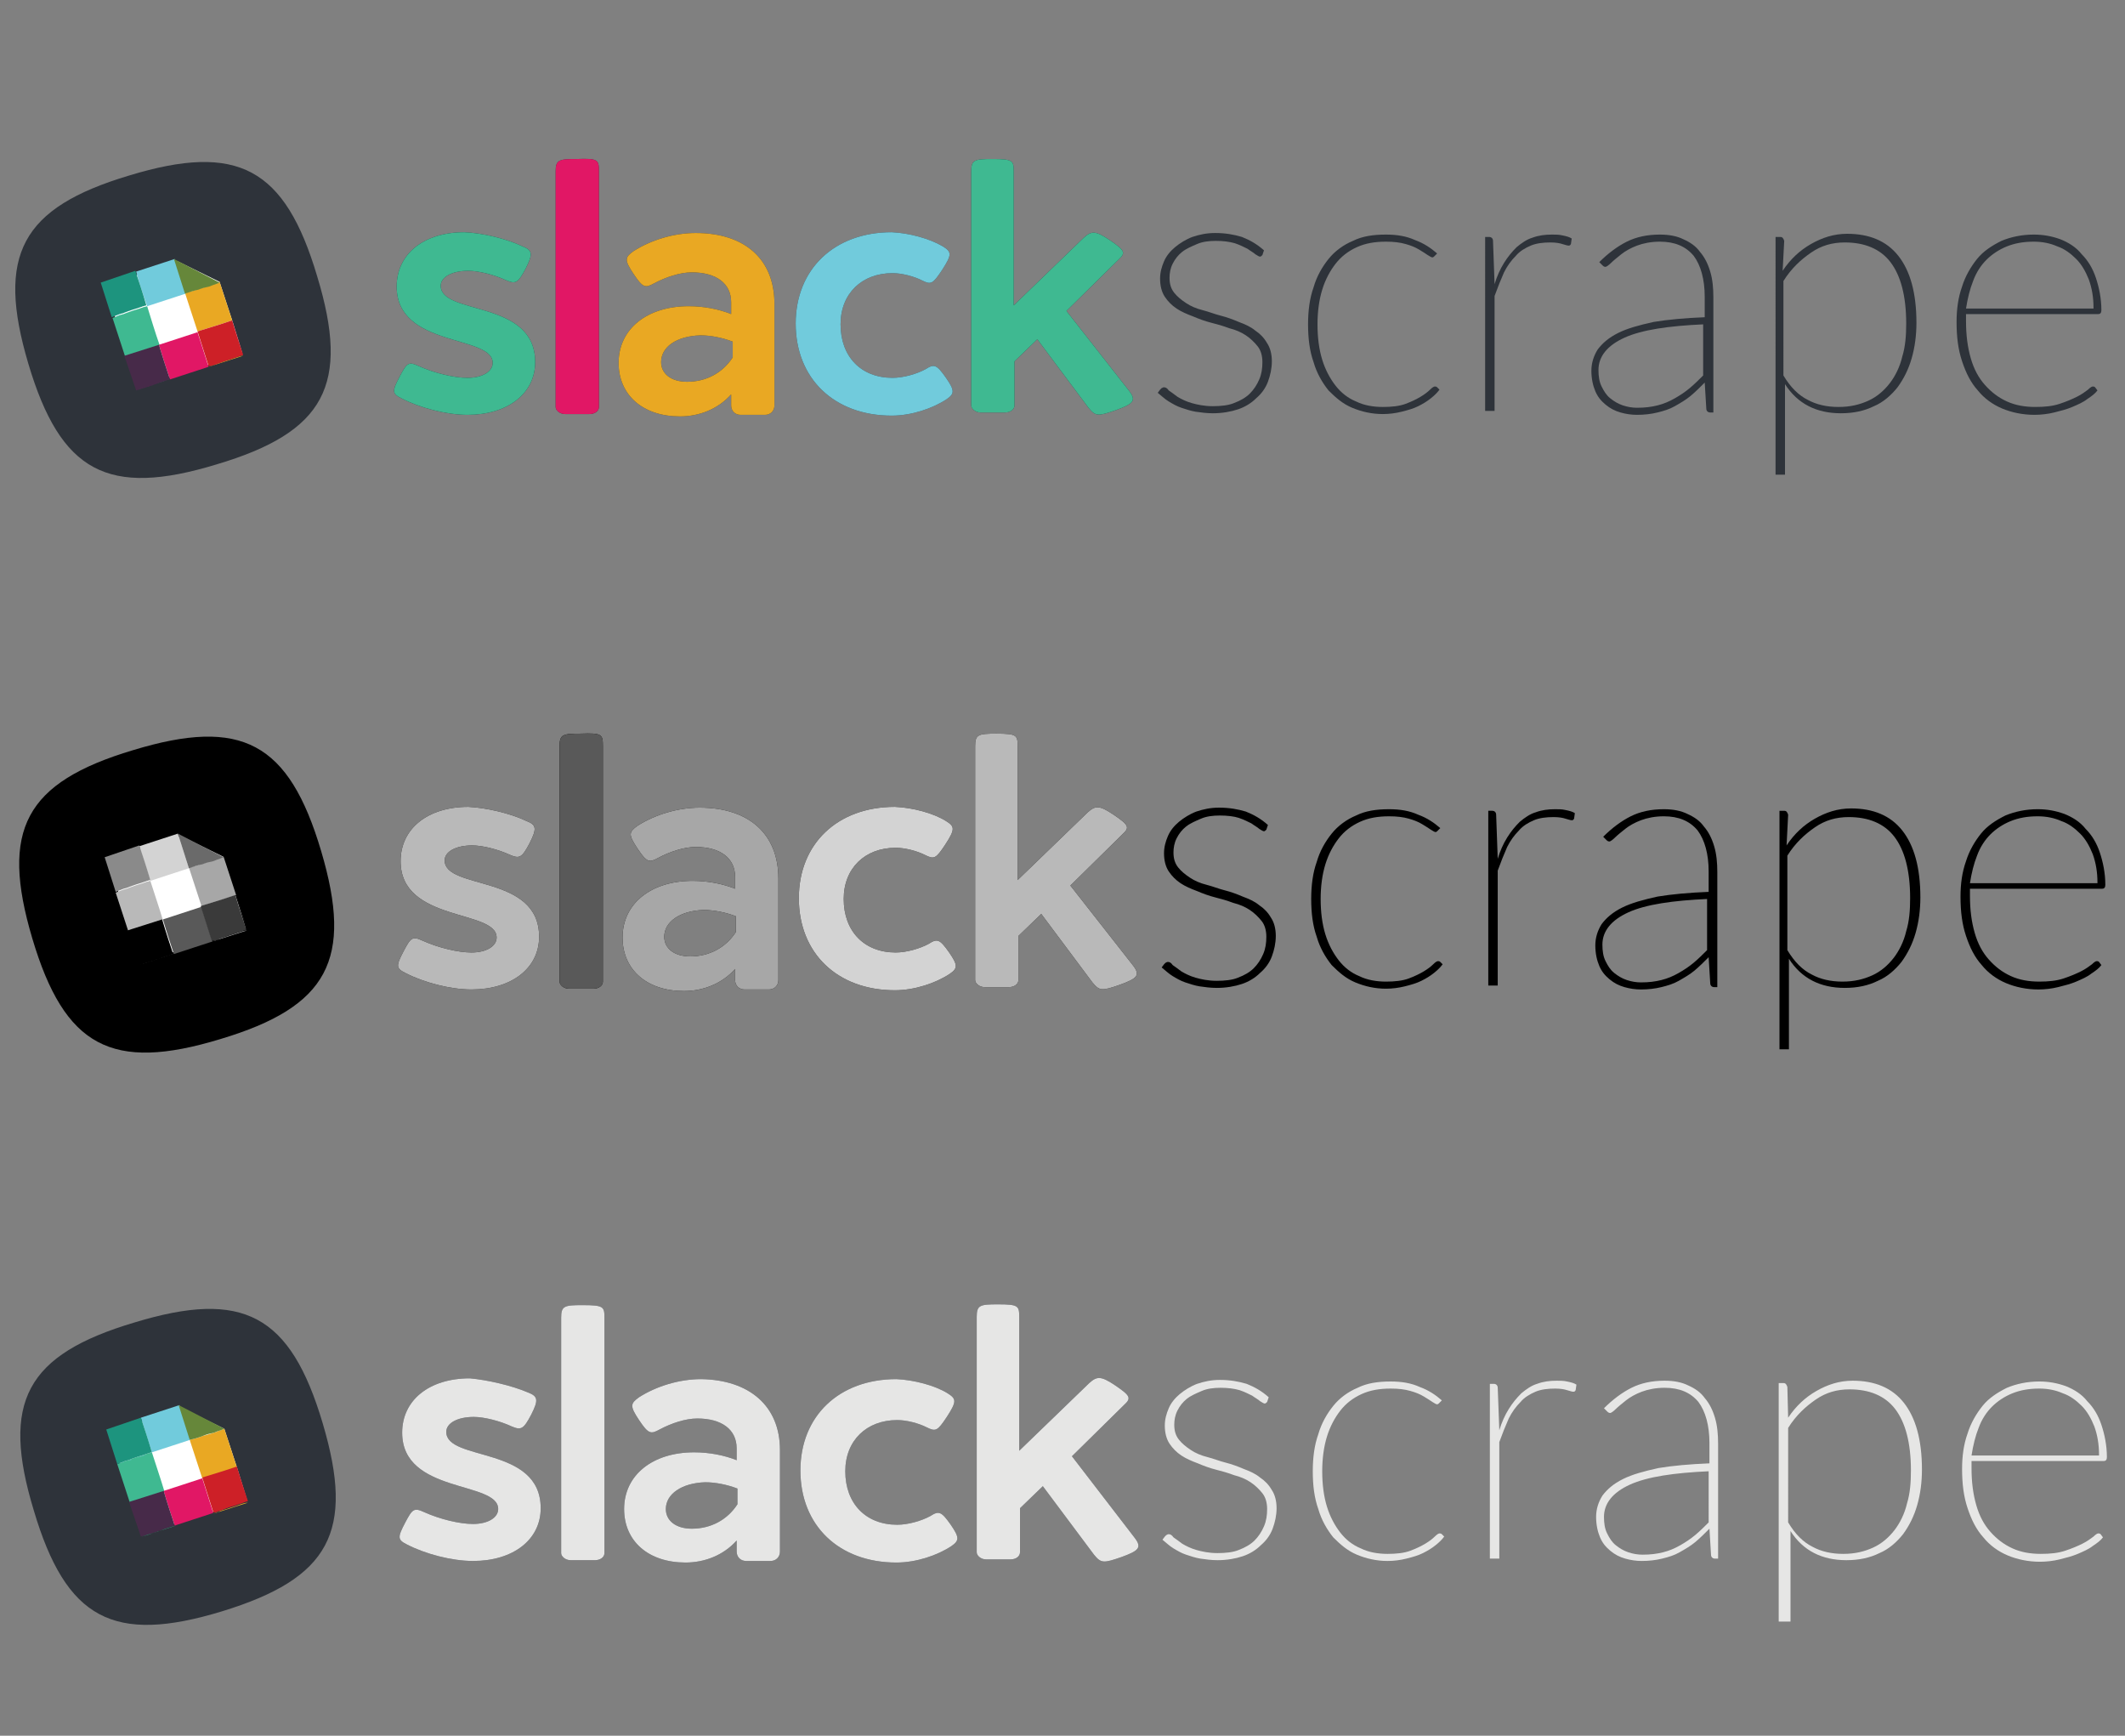 <?xml version="1.0" encoding="utf-8"?>
<!-- Generator: Adobe Illustrator 18.0.0, SVG Export Plug-In . SVG Version: 6.00 Build 0)  -->
<!DOCTYPE svg PUBLIC "-//W3C//DTD SVG 1.1//EN" "http://www.w3.org/Graphics/SVG/1.1/DTD/svg11.dtd">
<svg version="1.1" id="Layer_1" xmlns="http://www.w3.org/2000/svg" xmlns:xlink="http://www.w3.org/1999/xlink" x="0px" y="0px"
	 viewBox="0 0 270 220.5" enable-background="new 0 0 270 220.5" xml:space="preserve">
<rect x="0" y="0" width="270" height="220.5" fill="#808080" stroke="none"/>
<g>
	<rect x="290" y="0.2" fill="none" stroke="#71716F" stroke-miterlimit="10" width="270" height="73.5"/>
	<rect x="290" y="73.5" fill="none" stroke="#71716F" stroke-miterlimit="10" width="270" height="73.5"/>
	<rect x="290" y="147" fill="none" stroke="#71716F" stroke-miterlimit="10" width="270" height="73.5"/>
</g>
<g>
	<g>
		<path fill="#2E333A" d="M66.4,31.3c1.3,0.5,1.3,1,0.4,2.8c-1,1.9-1.3,2-2.5,1.5c-1.5-0.7-3.5-1.2-4.8-1.2c-2.1,0-3.5,0.8-3.5,1.9
			c0,3.8,12,1.7,12,9.7c0,4-3.5,6.7-8.6,6.7c-2.7,0-6.1-0.9-8.4-2.1c-1.2-0.6-1.2-0.9-0.2-2.8c0.9-1.7,1.1-1.9,2.4-1.3
			c2,0.9,4.5,1.5,6.2,1.5c1.9,0,3.2-0.8,3.2-1.9c0-3.6-12.2-1.9-12.2-9.7c0-4.1,3.4-6.9,8.6-6.9C61.3,29.6,64.3,30.3,66.4,31.3z"/>
		<path fill="#2E333A" d="M76.1,21.8v29.9c0,0.5-0.5,0.9-1.2,0.9h-3.1c-0.7,0-1.2-0.5-1.2-0.9V21.8c0-1.5,0.4-1.6,2.7-1.6
			C76,20.1,76.1,20.3,76.1,21.8z"/>
		<path fill="#2E333A" d="M98.4,38.6v12.9c0,0.7-0.5,1.2-1.2,1.2h-3.1c-0.7,0-1.2-0.5-1.2-1.2l0-1.4c-1.7,1.9-4.1,2.8-6.5,2.8
			c-4.7,0-7.8-2.7-7.8-6.8c0-4.3,3.6-7.2,8.9-7.2c2,0,3.9,0.4,5.4,1v-1.5c0-2.4-1.9-3.8-5-3.8c-1.5,0-3.3,0.6-4.8,1.4
			c-1.1,0.6-1.4,0.6-2.6-1.2c-1.2-1.8-1.1-2.1,0-2.9c2.2-1.4,5.1-2.3,7.9-2.3C94.6,29.6,98.4,32.9,98.4,38.6z M84,46
			c0,1.5,1.3,2.5,3.3,2.5c2.4,0,4.5-1.1,5.8-3.1v-2c-1.3-0.5-2.8-0.8-4.1-0.8C85.9,42.7,84,44.1,84,46z"/>
		<path fill="#2E333A" d="M119.8,31.3c1.1,0.7,1.2,1-0.1,3c-1.2,1.8-1.4,1.9-2.6,1.3c-1-0.5-2.5-0.9-3.7-0.9c-3.9,0-6.6,2.6-6.6,6.5
			c0,4.1,2.6,6.8,6.6,6.8c1.4,0,3.1-0.5,4.2-1.1c1.1-0.7,1.4-0.6,2.6,1.1c1.1,1.6,1.1,2,0.1,2.7c-1.8,1.2-4.5,2.1-7,2.1
			c-7.3,0-12.2-4.7-12.2-11.7c0-6.9,4.9-11.6,12.2-11.6C115.5,29.6,118.1,30.3,119.8,31.3z"/>
		<path fill="#2E333A" d="M143.5,49.7c0.9,1.2,0.5,1.6-1.7,2.4c-2.3,0.8-2.6,0.8-3.5-0.3l-6.5-8.7l-2.9,2.8v5.6
			c0,0.5-0.5,0.9-1.2,0.9h-3.1c-0.7,0-1.2-0.5-1.2-0.9V21.8c0-1.5,0.4-1.6,2.7-1.6c2.6,0,2.7,0.2,2.7,1.6v17l8.9-8.6
			c1-0.9,1.5-0.9,3.3,0.3c1.9,1.3,2.1,1.6,1.1,2.5l-6.6,6.5L143.5,49.7z"/>
	</g>
	<g>
		<path fill="#3FB991" d="M66.4,31.3c1.3,0.5,1.3,1,0.4,2.8c-1,1.9-1.3,2-2.5,1.5c-1.5-0.7-3.5-1.2-4.8-1.2c-2.1,0-3.5,0.8-3.5,1.9
			c0,3.8,12,1.7,12,9.7c0,4-3.5,6.7-8.6,6.7c-2.7,0-6.1-0.9-8.4-2.1c-1.2-0.6-1.2-0.9-0.2-2.8c0.9-1.7,1.1-1.9,2.4-1.3
			c2,0.9,4.5,1.5,6.2,1.5c1.9,0,3.2-0.8,3.2-1.9c0-3.6-12.2-1.9-12.2-9.7c0-4.1,3.4-6.9,8.6-6.9C61.3,29.6,64.3,30.3,66.4,31.3z"/>
		<path fill="#E11765" d="M76.1,21.8v29.9c0,0.5-0.5,0.9-1.2,0.9h-3.1c-0.7,0-1.2-0.5-1.2-0.9V21.8c0-1.5,0.4-1.6,2.7-1.6
			C76,20.1,76.1,20.3,76.1,21.8z"/>
		<path fill="#E9A823" d="M98.4,38.6v12.9c0,0.7-0.5,1.2-1.2,1.2h-3.1c-0.7,0-1.2-0.5-1.2-1.2l0-1.4c-1.7,1.9-4.1,2.8-6.5,2.8
			c-4.7,0-7.8-2.7-7.8-6.8c0-4.3,3.6-7.2,8.9-7.2c2,0,3.9,0.4,5.4,1v-1.5c0-2.4-1.9-3.8-5-3.8c-1.5,0-3.3,0.6-4.8,1.4
			c-1.1,0.6-1.4,0.6-2.6-1.2c-1.2-1.8-1.1-2.1,0-2.9c2.2-1.4,5.1-2.3,7.9-2.3C94.6,29.6,98.4,32.9,98.4,38.6z M84,46
			c0,1.5,1.3,2.5,3.3,2.5c2.4,0,4.5-1.1,5.8-3.1v-2c-1.3-0.5-2.8-0.8-4.1-0.8C85.9,42.7,84,44.1,84,46z"/>
		<path fill="#71CBDC" d="M119.8,31.3c1.1,0.7,1.2,1-0.1,3c-1.2,1.8-1.4,1.9-2.6,1.3c-1-0.5-2.5-0.9-3.7-0.9c-3.9,0-6.6,2.6-6.6,6.5
			c0,4.1,2.6,6.8,6.6,6.8c1.4,0,3.1-0.5,4.2-1.1c1.1-0.7,1.4-0.6,2.6,1.1c1.1,1.6,1.1,2,0.1,2.7c-1.8,1.2-4.5,2.1-7,2.1
			c-7.3,0-12.2-4.7-12.2-11.7c0-6.9,4.9-11.6,12.2-11.6C115.5,29.6,118.1,30.3,119.8,31.3z"/>
		<path fill="#3FB991" d="M143.5,49.7c0.9,1.2,0.5,1.6-1.7,2.4c-2.3,0.8-2.6,0.8-3.5-0.3l-6.5-8.7l-2.9,2.8v5.6
			c0,0.5-0.5,0.9-1.2,0.9h-3.1c-0.7,0-1.2-0.5-1.2-0.9V21.8c0-1.5,0.4-1.6,2.7-1.6c2.6,0,2.7,0.2,2.7,1.6v17l8.9-8.6
			c1-0.9,1.5-0.9,3.3,0.3c1.9,1.3,2.1,1.6,1.1,2.5l-6.6,6.5L143.5,49.7z"/>
	</g>
	<g>
		<path fill="#2E333A" d="M160.4,32.4c-0.1,0.1-0.2,0.2-0.3,0.2c-0.1,0-0.3-0.1-0.6-0.3c-0.2-0.2-0.6-0.4-1-0.7
			c-0.4-0.2-1-0.5-1.6-0.7c-0.7-0.2-1.5-0.3-2.4-0.3c-0.9,0-1.7,0.1-2.4,0.4c-0.7,0.3-1.4,0.6-1.9,1c-0.5,0.4-0.9,0.9-1.2,1.5
			c-0.3,0.6-0.4,1.2-0.4,1.8c0,0.8,0.2,1.4,0.6,1.9c0.4,0.5,0.9,0.9,1.5,1.3s1.3,0.7,2.1,0.9c0.8,0.2,1.5,0.5,2.3,0.7
			c0.8,0.2,1.6,0.5,2.3,0.8c0.8,0.3,1.5,0.6,2.1,1.1c0.6,0.4,1.1,0.9,1.5,1.6c0.4,0.6,0.6,1.4,0.6,2.3c0,0.9-0.2,1.8-0.5,2.6
			c-0.3,0.8-0.8,1.5-1.5,2.1c-0.6,0.6-1.4,1.1-2.3,1.4c-0.9,0.3-2,0.5-3.2,0.5c-0.8,0-1.5-0.1-2.2-0.2c-0.6-0.1-1.2-0.3-1.8-0.5
			c-0.6-0.2-1.1-0.5-1.6-0.8c-0.5-0.3-0.9-0.7-1.4-1.1l0.3-0.4c0.1-0.1,0.1-0.1,0.2-0.2c0.1,0,0.1-0.1,0.3-0.1
			c0.2,0,0.4,0.1,0.6,0.4c0.3,0.2,0.7,0.5,1.1,0.8c0.5,0.3,1.1,0.6,1.8,0.8c0.7,0.2,1.6,0.4,2.7,0.4c1,0,2-0.1,2.7-0.4
			c0.8-0.3,1.5-0.7,2-1.2c0.5-0.5,0.9-1.1,1.2-1.8c0.3-0.7,0.4-1.4,0.4-2.2c0-0.8-0.2-1.5-0.6-2c-0.4-0.5-0.9-1-1.5-1.4
			c-0.6-0.4-1.3-0.7-2.1-0.9c-0.8-0.3-1.5-0.5-2.3-0.7c-0.8-0.2-1.6-0.5-2.3-0.8c-0.8-0.3-1.5-0.6-2.1-1c-0.6-0.4-1.1-0.9-1.5-1.5
			c-0.4-0.6-0.6-1.4-0.6-2.3c0-0.8,0.2-1.5,0.5-2.2c0.3-0.7,0.8-1.3,1.4-1.8c0.6-0.5,1.4-1,2.2-1.3c0.9-0.3,1.8-0.5,2.9-0.5
			c1.3,0,2.4,0.2,3.4,0.5c1,0.4,1.9,0.9,2.8,1.7L160.4,32.4z"/>
		<path fill="#2E333A" d="M182.3,32.5c0,0-0.1,0.1-0.1,0.1c0,0-0.1,0.1-0.2,0.1c-0.1,0-0.3-0.1-0.6-0.3c-0.3-0.2-0.6-0.4-1.1-0.7
			c-0.5-0.3-1-0.5-1.7-0.7c-0.7-0.2-1.5-0.3-2.5-0.3c-1.4,0-2.6,0.2-3.7,0.7c-1.1,0.5-2,1.2-2.7,2.1c-0.7,0.9-1.3,2-1.7,3.3
			c-0.4,1.3-0.6,2.8-0.6,4.4c0,1.7,0.2,3.2,0.6,4.5c0.4,1.3,1,2.4,1.7,3.3c0.7,0.9,1.6,1.6,2.6,2c1,0.5,2.2,0.7,3.4,0.7
			c1.1,0,2.1-0.1,2.9-0.4c0.8-0.3,1.4-0.6,1.9-0.9c0.5-0.3,0.9-0.6,1.2-0.9c0.3-0.3,0.5-0.4,0.6-0.4c0.1,0,0.2,0,0.3,0.1l0.3,0.3
			c-0.3,0.4-0.6,0.7-1.1,1.1c-0.5,0.4-1,0.7-1.6,1c-0.6,0.3-1.3,0.5-2.1,0.7c-0.8,0.2-1.6,0.3-2.4,0.3c-1.4,0-2.7-0.3-3.9-0.8
			c-1.2-0.5-2.1-1.3-3-2.2c-0.8-1-1.5-2.2-1.9-3.6c-0.5-1.4-0.7-3-0.7-4.8c0-1.7,0.2-3.3,0.7-4.7c0.4-1.4,1.1-2.6,1.9-3.6
			c0.8-1,1.9-1.8,3.1-2.3c1.2-0.6,2.6-0.8,4.2-0.8c1.4,0,2.6,0.2,3.7,0.7c1.1,0.4,2,1,2.8,1.7L182.3,32.5z"/>
		<path fill="#2E333A" d="M189.9,36.1c0.3-1,0.7-1.9,1.2-2.7c0.5-0.8,1-1.4,1.6-2c0.6-0.5,1.3-1,2-1.2c0.8-0.3,1.6-0.4,2.5-0.4
			c0.4,0,0.9,0,1.3,0.1c0.5,0.1,0.9,0.2,1.2,0.4l-0.1,0.7c-0.1,0.2-0.2,0.2-0.3,0.2c-0.2,0-0.4-0.1-0.8-0.2
			c-0.3-0.1-0.8-0.2-1.5-0.2c-0.9,0-1.8,0.1-2.5,0.4c-0.7,0.3-1.4,0.7-1.9,1.3c-0.6,0.6-1.1,1.3-1.5,2.1c-0.4,0.9-0.8,1.9-1.2,3
			v14.6h-1.2V30.1h0.5c0.3,0,0.5,0.2,0.5,0.5L189.9,36.1z"/>
		<path fill="#2E333A" d="M203.2,33.3c1.1-1.1,2.3-2,3.5-2.6c1.2-0.6,2.6-0.9,4.2-0.9c1.2,0,2.2,0.2,3,0.6c0.9,0.4,1.6,0.9,2.1,1.6
			c0.6,0.7,1,1.5,1.3,2.5c0.3,1,0.4,2.1,0.4,3.3v14.6h-0.4c-0.3,0-0.5-0.2-0.5-0.5l-0.2-3.3c-0.6,0.6-1.2,1.2-1.8,1.7
			c-0.6,0.5-1.3,0.9-2,1.3c-0.7,0.4-1.4,0.6-2.2,0.8c-0.8,0.2-1.7,0.3-2.6,0.3c-0.7,0-1.4-0.1-2.1-0.3c-0.7-0.2-1.3-0.5-1.9-1
			c-0.6-0.5-1-1-1.3-1.7c-0.3-0.7-0.5-1.6-0.5-2.6c0-1,0.3-1.9,0.8-2.7c0.6-0.8,1.4-1.5,2.6-2.1c1.2-0.6,2.7-1,4.5-1.4
			c1.8-0.3,4-0.5,6.5-0.6v-2.6c0-2.2-0.5-4-1.4-5.2c-1-1.2-2.4-1.8-4.3-1.8c-1.1,0-2.1,0.2-2.9,0.5c-0.8,0.3-1.5,0.7-2,1.1
			c-0.5,0.4-1,0.8-1.3,1.1c-0.3,0.3-0.6,0.5-0.7,0.5c-0.2,0-0.3-0.1-0.4-0.2L203.2,33.3z M216.5,41.2c-4.5,0.2-7.9,0.7-10.1,1.7
			c-2.2,1-3.3,2.4-3.3,4.1c0,0.8,0.1,1.5,0.4,2.1c0.3,0.6,0.6,1.1,1.1,1.5c0.5,0.4,1,0.7,1.6,0.9c0.6,0.2,1.2,0.3,1.8,0.3
			c1,0,1.8-0.1,2.6-0.3c0.8-0.2,1.5-0.5,2.2-0.9c0.7-0.4,1.3-0.8,1.9-1.3c0.6-0.5,1.2-1.1,1.7-1.6V41.2z"/>
		<path fill="#2E333A" d="M226.5,34.4c1-1.5,2.2-2.6,3.6-3.4c1.4-0.8,2.9-1.3,4.6-1.3c2.8,0,5,0.9,6.5,2.8s2.3,4.7,2.3,8.5
			c0,1.6-0.2,3.1-0.6,4.5c-0.4,1.4-1,2.6-1.8,3.7c-0.8,1-1.8,1.9-3,2.4c-1.2,0.6-2.6,0.9-4.2,0.9c-3.1,0-5.5-1.2-7.1-3.7v11.5h-1.2
			V30.1h0.6c0.3,0,0.4,0.2,0.5,0.5L226.5,34.4z M226.6,47.7c0.9,1.5,1.9,2.5,3.1,3.1c1.1,0.6,2.4,0.9,3.9,0.9c1.5,0,2.7-0.3,3.8-0.8
			c1.1-0.5,2-1.3,2.7-2.2c0.7-0.9,1.3-2.1,1.6-3.4c0.4-1.3,0.5-2.7,0.5-4.2c0-3.5-0.7-6.1-2-7.8c-1.3-1.7-3.3-2.5-5.8-2.5
			c-1.6,0-3,0.4-4.3,1.3c-1.3,0.9-2.5,2-3.5,3.6V47.7z"/>
		<path fill="#2E333A" d="M266.5,49.6c-0.3,0.4-0.7,0.7-1.3,1.1c-0.5,0.4-1.2,0.7-1.9,1c-0.7,0.3-1.5,0.5-2.3,0.7
			c-0.8,0.2-1.7,0.3-2.5,0.3c-1.5,0-2.9-0.3-4.1-0.8c-1.2-0.5-2.3-1.3-3.1-2.3c-0.9-1-1.5-2.2-2-3.7c-0.5-1.5-0.7-3.1-0.7-5
			c0-1.6,0.2-3.1,0.7-4.5c0.4-1.3,1.1-2.5,1.9-3.5c0.8-1,1.9-1.7,3.1-2.3c1.2-0.5,2.6-0.8,4.1-0.8c1.2,0,2.3,0.2,3.4,0.6
			c1,0.4,2,1,2.7,1.9c0.8,0.8,1.4,1.8,1.8,3c0.4,1.2,0.7,2.6,0.7,4.1c0,0.3-0.1,0.5-0.4,0.5h-16.8c0,0.2,0,0.3,0,0.4
			c0,0.1,0,0.3,0,0.5c0,1.8,0.2,3.3,0.6,4.7c0.4,1.4,1,2.5,1.8,3.4c0.8,0.9,1.7,1.6,2.8,2.1c1.1,0.5,2.3,0.7,3.6,0.7
			c1.2,0,2.2-0.1,3.1-0.4c0.9-0.3,1.6-0.6,2.2-0.9c0.6-0.3,1-0.6,1.4-0.9c0.3-0.3,0.5-0.4,0.6-0.4c0.1,0,0.2,0,0.3,0.1L266.5,49.6z
			 M266,39.1c0-1.3-0.2-2.5-0.6-3.6c-0.4-1-0.9-1.9-1.6-2.6c-0.7-0.7-1.5-1.3-2.4-1.6c-0.9-0.4-1.9-0.6-3-0.6
			c-1.3,0-2.4,0.2-3.4,0.6c-1,0.4-1.9,1-2.6,1.7c-0.7,0.7-1.3,1.6-1.7,2.7c-0.4,1-0.7,2.2-0.9,3.5H266z"/>
	</g>
	<g>
		<rect x="7.4" y="29.7" fill="#FFFFFF" width="27.6" height="22.6"/>
		<g>
			<g>
				<g>
					<path fill="#2E333A" d="M40.3,35.1c-4.1-13.8-10.1-17-23.9-12.8C2.7,26.4-0.5,32.4,3.6,46.2c4.1,13.8,10.1,17,23.9,12.8
						C41.3,54.9,44.5,48.9,40.3,35.1z M30.8,44.9l-3.9,1.3l-5.4,1.8l-3.9,1.3l-1.3-3.9l-1.7-5.2l-1.3-3.9l3.9-1.3l5.4-1.8l5.3,2.6
						l1.7,5.2L30.8,44.9z"/>
				</g>
			</g>
			<g>
				<path fill="none" d="M18.7,38.9c0.5,1.6,1.1,3.3,1.6,4.9l0,0l0,0l4.9-1.6l-1.6-4.9C21.9,37.8,20.2,38.4,18.7,38.9z"/>
				<path fill="#E9A823" d="M26.6,36.3c-0.4,0.1-0.9,0.3-1.4,0.4c-0.5,0.2-1.1,0.4-1.7,0.5v0h0l1.6,4.9l0,0l0,0l2.9-0.9l1.5-0.5
					c-0.5-1.6-1.1-3.3-1.6-4.9c-0.3,0.1-0.5,0.2-0.8,0.3C26.9,36.2,26.8,36.2,26.6,36.3z"/>
				<path fill="#E9A823" d="M22.1,32.9"/>
				<path fill="#E9A823" d="M29.7,45.5c-0.5,0.2-1,0.3-1.5,0.5c-0.4,0.1-0.8,0.2-1.1,0.4c0,0,0,0-0.1,0c-0.2,0.1-0.3,0.1-0.5,0.2
					l4.4-1.4C30.5,45.2,30.1,45.4,29.7,45.5C29.7,45.5,29.7,45.5,29.7,45.5z"/>
				<path fill="#3FB991" d="M19.5,48.8C19.5,48.8,19.5,48.8,19.5,48.8c-0.2,0.1-0.2,0.1-0.3,0.1c-0.2,0.1-0.4,0.1-0.6,0.2
					c-0.5,0.2-0.9,0.3-1.3,0.4c0,0,0,0,0,0l4.4-1.4c-0.1,0-0.3,0.1-0.4,0.1C20.7,48.5,20.1,48.6,19.5,48.8z"/>
				<polygon fill="#3FB991" points="12.8,35.9 17.2,34.5 12.8,35.9 12.8,35.9 				"/>
				<path fill="#3FB991" d="M18.7,38.9c-0.1,0-0.2,0.1-0.4,0.1c-0.1,0-0.2,0.1-0.3,0.1c-0.5,0.2-1,0.3-1.5,0.5
					c-0.1,0-0.2,0.1-0.3,0.1c-0.2,0.1-0.3,0.1-0.5,0.2c-0.1,0-0.3,0.1-0.4,0.1c-0.2,0.1-0.3,0.1-0.5,0.2c-0.2,0.1-0.3,0.1-0.5,0.2v0
					l0,0l1.6,4.9l4.4-1.4C19.7,42.2,19.2,40.5,18.7,38.9z"/>
				<path fill="#E11765" d="M29.5,40.7L28,41.2L29.5,40.7c0.5,1.7,1,3.2,1.4,4.4c-0.4,0.1-0.8,0.3-1.2,0.4c0.4-0.1,0.8-0.3,1.2-0.4
					L29.5,40.7z"/>
				<path fill="#E11765" d="M27.1,46.4C27,46.4,27,46.4,27.1,46.4C27,46.4,27,46.4,27.1,46.4z"/>
				<path fill="#E11765" d="M29.7,45.5c-0.5,0.2-1,0.3-1.5,0.5C28.7,45.8,29.2,45.7,29.7,45.5z"/>
				<path fill="#E11765" d="M25.1,42.2L25.1,42.2l-4.9,1.6c0.5,1.7,1,3.2,1.4,4.4c-0.1,0-0.3,0.1-0.4,0.1c0.1,0,0.3-0.1,0.4-0.1
					c1.6-0.5,3.3-1.1,4.9-1.6L25.1,42.2z"/>
				<polygon fill="#E11765" points="17.3,49.6 15.8,45.2 17.3,49.6 17.3,49.6 				"/>
				<path fill="#E11765" d="M19.2,48.9c-0.2,0.1-0.4,0.1-0.6,0.2C18.8,49.1,19,49,19.2,48.9z"/>
				<path fill="#E11765" d="M19.5,48.8C19.5,48.8,19.5,48.8,19.5,48.8C19.5,48.8,19.5,48.8,19.5,48.8z"/>
				<path fill="#472A49" d="M17.3,49.6c0.4-0.1,0.9-0.3,1.3-0.4c0.2-0.1,0.4-0.1,0.6-0.2c0.1,0,0.2,0,0.2-0.1c0,0,0.1,0,0.1,0
					c0.5-0.2,1.1-0.4,1.7-0.6c0.1,0,0.3-0.1,0.4-0.1c-0.4-1.2-0.9-2.7-1.4-4.4l0,0l0,0l-4.4,1.4l0,0v0L17.3,49.6
					C17.3,49.6,17.3,49.6,17.3,49.6z"/>
				<path fill="#CD2027" d="M27.1,46.4c0.4-0.1,0.8-0.3,1.1-0.4c0.5-0.2,1-0.3,1.5-0.5c0,0,0,0,0,0c0.4-0.1,0.8-0.3,1.2-0.4
					c-0.4-1.2-0.9-2.7-1.4-4.4L28,41.2l-2.9,0.9l0,0l1.4,4.4l0,0l0,0C26.7,46.5,26.8,46.5,27.1,46.4C27,46.4,27,46.4,27.1,46.4z"/>
				<path fill="#71CBDC" d="M26.6,36.3c-0.4,0.1-0.9,0.3-1.4,0.4C25.7,36.6,26.1,36.4,26.6,36.3z"/>
				<path fill="#71CBDC" d="M18,39.1c-0.5,0.2-1,0.3-1.5,0.5C16.9,39.4,17.5,39.3,18,39.1z"/>
				<path fill="#71CBDC" d="M18.7,38.9c-0.1,0-0.2,0.1-0.4,0.1C18.4,39,18.5,38.9,18.7,38.9c1.6-0.5,3.3-1.1,4.9-1.6h0l-1.4-4.4
					l5.8,3c-0.3,0.1-0.5,0.2-0.8,0.3c0.3-0.1,0.6-0.2,0.8-0.3l-5.8-3l-4.9,1.6C17.6,35.7,18.1,37.2,18.7,38.9z"/>
				<rect x="13.5" y="35.8" fill="#71CBDC" width="0" height="4.6"/>
				<path fill="#71CBDC" d="M16.1,39.7c-0.2,0.1-0.3,0.1-0.5,0.2C15.8,39.8,16,39.8,16.1,39.7z"/>
				<path fill="#71CBDC" d="M15.3,40c-0.2,0.1-0.3,0.1-0.5,0.2C14.9,40.1,15.1,40,15.3,40z"/>
				<path fill="#1D947E" d="M12.8,35.9l1.4,4.4v0c0.2-0.1,0.3-0.1,0.5-0.2c0.2-0.1,0.3-0.1,0.5-0.2c0.1,0,0.3-0.1,0.4-0.1
					c0.2-0.1,0.3-0.1,0.5-0.2c0.1,0,0.2-0.1,0.3-0.1c0.5-0.2,1-0.3,1.5-0.5c0.1,0,0.2-0.1,0.3-0.1c0.1,0,0.2-0.1,0.4-0.1
					c-0.5-1.7-1-3.2-1.4-4.4l0,0l0,0L12.8,35.9L12.8,35.9z"/>
				<path fill="#66873A" d="M25.2,36.8c0.5-0.2,0.9-0.3,1.4-0.4c0.2-0.1,0.3-0.1,0.5-0.2c0.3-0.1,0.6-0.2,0.8-0.3l-5.8-3l1.4,4.4v0
					C24.1,37.1,24.7,36.9,25.2,36.8z"/>
			</g>
		</g>
	</g>
</g>
<g>
	<g>
		<path d="M66.9,104.3c1.3,0.5,1.3,1,0.4,2.8c-1,1.9-1.3,2-2.5,1.5c-1.5-0.7-3.5-1.2-4.8-1.2c-2.1,0-3.5,0.8-3.5,1.9
			c0,3.8,12,1.7,12,9.7c0,4-3.5,6.7-8.6,6.7c-2.7,0-6.1-0.9-8.4-2.1c-1.2-0.6-1.2-0.9-0.2-2.8c0.9-1.7,1.1-1.9,2.4-1.3
			c2,0.9,4.5,1.5,6.2,1.5c1.9,0,3.2-0.8,3.2-1.9c0-3.6-12.2-1.9-12.2-9.7c0-4.1,3.4-6.9,8.6-6.9C61.7,102.6,64.8,103.3,66.9,104.3z"
			/>
		<path d="M76.6,94.8v29.9c0,0.5-0.5,0.9-1.2,0.9h-3.1c-0.7,0-1.2-0.5-1.2-0.9V94.8c0-1.5,0.4-1.6,2.7-1.6
			C76.5,93.1,76.6,93.3,76.6,94.8z"/>
		<path d="M98.9,111.6v12.9c0,0.7-0.5,1.2-1.2,1.2h-3.1c-0.7,0-1.2-0.5-1.2-1.2l0-1.4c-1.7,1.9-4.1,2.8-6.5,2.8
			c-4.7,0-7.8-2.7-7.8-6.8c0-4.3,3.6-7.2,8.9-7.2c2,0,3.9,0.4,5.4,1v-1.5c0-2.4-1.9-3.8-5-3.8c-1.5,0-3.3,0.6-4.8,1.4
			c-1.1,0.6-1.4,0.6-2.6-1.2c-1.2-1.8-1.1-2.1,0-2.9c2.2-1.4,5.1-2.3,7.9-2.3C95.1,102.6,98.9,105.9,98.9,111.6z M84.4,119
			c0,1.5,1.3,2.5,3.3,2.5c2.4,0,4.5-1.1,5.8-3.1v-2c-1.3-0.5-2.8-0.8-4.1-0.8C86.4,115.7,84.4,117.1,84.4,119z"/>
		<path d="M120.2,104.3c1.1,0.7,1.2,1-0.1,3c-1.2,1.8-1.4,1.9-2.6,1.3c-1-0.5-2.5-0.9-3.7-0.9c-3.9,0-6.6,2.6-6.6,6.5
			c0,4.1,2.6,6.8,6.6,6.8c1.4,0,3.1-0.5,4.2-1.1c1.1-0.7,1.4-0.6,2.6,1.1c1.1,1.6,1.1,2,0.1,2.7c-1.8,1.2-4.5,2.1-7,2.1
			c-7.3,0-12.2-4.7-12.2-11.7c0-6.9,4.9-11.6,12.2-11.6C116,102.6,118.6,103.3,120.2,104.3z"/>
		<path d="M144,122.7c0.9,1.2,0.5,1.6-1.7,2.4c-2.3,0.8-2.6,0.8-3.5-0.3l-6.5-8.7l-2.9,2.8v5.6c0,0.5-0.5,0.9-1.2,0.9h-3.1
			c-0.7,0-1.2-0.5-1.2-0.9V94.8c0-1.5,0.4-1.6,2.7-1.6c2.6,0,2.7,0.2,2.7,1.6v17l8.9-8.6c1-0.9,1.5-0.9,3.3,0.3
			c1.9,1.3,2.1,1.6,1.1,2.5l-6.6,6.5L144,122.7z"/>
	</g>
	<g>
		<path fill="#B9B9B9" d="M66.9,104.3c1.3,0.5,1.3,1,0.4,2.8c-1,1.9-1.3,2-2.5,1.5c-1.5-0.7-3.5-1.2-4.8-1.2c-2.1,0-3.5,0.8-3.5,1.9
			c0,3.8,12,1.7,12,9.7c0,4-3.5,6.7-8.6,6.7c-2.7,0-6.1-0.9-8.4-2.1c-1.2-0.6-1.2-0.9-0.2-2.8c0.9-1.7,1.1-1.9,2.4-1.3
			c2,0.9,4.5,1.5,6.2,1.5c1.9,0,3.2-0.8,3.2-1.9c0-3.6-12.2-1.9-12.2-9.7c0-4.1,3.4-6.9,8.6-6.9C61.7,102.6,64.8,103.3,66.9,104.3z"
			/>
		<path fill="#595959" d="M76.6,94.8v29.9c0,0.5-0.5,0.9-1.2,0.9h-3.1c-0.7,0-1.2-0.5-1.2-0.9V94.8c0-1.5,0.4-1.6,2.7-1.6
			C76.5,93.1,76.6,93.3,76.6,94.8z"/>
		<path fill="#A7A7A7" d="M98.9,111.6v12.9c0,0.7-0.5,1.2-1.2,1.2h-3.1c-0.7,0-1.2-0.5-1.2-1.2l0-1.4c-1.7,1.9-4.1,2.8-6.5,2.8
			c-4.7,0-7.8-2.7-7.8-6.8c0-4.3,3.6-7.2,8.9-7.2c2,0,3.9,0.4,5.4,1v-1.5c0-2.4-1.9-3.8-5-3.8c-1.5,0-3.3,0.6-4.8,1.4
			c-1.1,0.6-1.4,0.6-2.6-1.2c-1.2-1.8-1.1-2.1,0-2.9c2.2-1.4,5.1-2.3,7.9-2.3C95.1,102.6,98.9,105.9,98.9,111.6z M84.4,119
			c0,1.5,1.3,2.5,3.3,2.5c2.4,0,4.5-1.1,5.8-3.1v-2c-1.3-0.5-2.8-0.8-4.1-0.8C86.4,115.7,84.4,117.1,84.4,119z"/>
		<path fill="#D3D3D3" d="M120.2,104.3c1.1,0.7,1.2,1-0.1,3c-1.2,1.8-1.4,1.9-2.6,1.3c-1-0.5-2.5-0.9-3.7-0.9
			c-3.9,0-6.6,2.6-6.6,6.5c0,4.1,2.6,6.8,6.6,6.8c1.4,0,3.1-0.5,4.2-1.1c1.1-0.7,1.4-0.6,2.6,1.1c1.1,1.6,1.1,2,0.1,2.7
			c-1.8,1.2-4.5,2.1-7,2.1c-7.3,0-12.2-4.7-12.2-11.7c0-6.9,4.9-11.6,12.2-11.6C116,102.6,118.6,103.3,120.2,104.3z"/>
		<path fill="#B9B9B9" d="M144,122.7c0.9,1.2,0.5,1.6-1.7,2.4c-2.3,0.8-2.6,0.8-3.5-0.3l-6.5-8.7l-2.9,2.8v5.6
			c0,0.5-0.5,0.9-1.2,0.9h-3.1c-0.7,0-1.2-0.5-1.2-0.9V94.8c0-1.5,0.4-1.6,2.7-1.6c2.6,0,2.7,0.2,2.7,1.6v17l8.9-8.6
			c1-0.9,1.5-0.9,3.3,0.3c1.9,1.3,2.1,1.6,1.1,2.5l-6.6,6.5L144,122.7z"/>
	</g>
	<g>
		<path d="M160.9,105.4c-0.1,0.1-0.2,0.2-0.3,0.2c-0.1,0-0.3-0.1-0.6-0.3c-0.2-0.2-0.6-0.4-1-0.7c-0.4-0.2-1-0.5-1.6-0.7
			s-1.5-0.3-2.4-0.3c-0.9,0-1.7,0.1-2.4,0.4c-0.7,0.3-1.4,0.6-1.9,1c-0.5,0.4-0.9,0.9-1.2,1.5c-0.3,0.6-0.4,1.2-0.4,1.8
			c0,0.8,0.2,1.4,0.6,1.9c0.4,0.5,0.9,0.9,1.5,1.3c0.6,0.4,1.3,0.7,2.1,0.9c0.8,0.2,1.5,0.5,2.3,0.7c0.8,0.2,1.6,0.5,2.3,0.8
			c0.8,0.3,1.5,0.6,2.1,1.1c0.6,0.4,1.1,0.9,1.5,1.6c0.4,0.6,0.6,1.4,0.6,2.3c0,0.9-0.2,1.8-0.5,2.6c-0.3,0.8-0.8,1.5-1.5,2.1
			c-0.6,0.6-1.4,1.1-2.3,1.4c-0.9,0.3-2,0.5-3.2,0.5c-0.8,0-1.5-0.1-2.2-0.2c-0.6-0.1-1.2-0.3-1.8-0.5c-0.6-0.2-1.1-0.5-1.6-0.8
			c-0.5-0.3-0.9-0.7-1.4-1.1l0.3-0.4c0.1-0.1,0.1-0.1,0.2-0.2c0.1,0,0.1-0.1,0.3-0.1c0.2,0,0.4,0.1,0.6,0.4c0.3,0.2,0.7,0.5,1.1,0.8
			c0.5,0.3,1.1,0.6,1.8,0.8c0.7,0.2,1.6,0.4,2.7,0.4c1,0,2-0.1,2.7-0.4c0.8-0.3,1.5-0.7,2-1.2c0.5-0.5,0.9-1.1,1.2-1.8
			c0.3-0.7,0.4-1.4,0.4-2.2c0-0.8-0.2-1.5-0.6-2c-0.4-0.5-0.9-1-1.5-1.4c-0.6-0.4-1.3-0.7-2.1-0.9c-0.8-0.3-1.5-0.5-2.3-0.7
			c-0.8-0.2-1.6-0.5-2.3-0.8c-0.8-0.3-1.5-0.6-2.1-1c-0.6-0.4-1.1-0.9-1.5-1.5c-0.4-0.6-0.6-1.4-0.6-2.3c0-0.8,0.2-1.5,0.5-2.2
			c0.3-0.7,0.8-1.3,1.4-1.8c0.6-0.5,1.4-1,2.2-1.3c0.9-0.3,1.8-0.5,2.9-0.5c1.3,0,2.4,0.2,3.4,0.5c1,0.4,1.9,0.9,2.8,1.7
			L160.9,105.4z"/>
		<path d="M182.7,105.5c0,0-0.1,0.1-0.1,0.1c0,0-0.1,0.1-0.2,0.1c-0.1,0-0.3-0.1-0.6-0.3c-0.3-0.2-0.6-0.4-1.1-0.7
			c-0.5-0.3-1-0.5-1.7-0.7c-0.7-0.2-1.5-0.3-2.5-0.3c-1.4,0-2.6,0.2-3.7,0.7c-1.1,0.5-2,1.2-2.7,2.1c-0.7,0.9-1.3,2-1.7,3.3
			c-0.4,1.3-0.6,2.8-0.6,4.4c0,1.7,0.2,3.2,0.6,4.5c0.4,1.3,1,2.4,1.7,3.3c0.7,0.9,1.6,1.6,2.6,2c1,0.5,2.2,0.7,3.4,0.7
			c1.1,0,2.1-0.1,2.9-0.4c0.8-0.3,1.4-0.6,1.9-0.9c0.5-0.3,0.9-0.6,1.2-0.9c0.3-0.3,0.5-0.4,0.6-0.4c0.1,0,0.2,0,0.3,0.1l0.3,0.3
			c-0.3,0.4-0.6,0.7-1.1,1.1c-0.5,0.4-1,0.7-1.6,1c-0.6,0.3-1.3,0.5-2.1,0.7c-0.8,0.2-1.6,0.3-2.4,0.3c-1.4,0-2.7-0.3-3.9-0.8
			c-1.2-0.5-2.1-1.3-3-2.2c-0.8-1-1.5-2.2-1.9-3.6c-0.5-1.4-0.7-3-0.7-4.8c0-1.7,0.2-3.3,0.7-4.7c0.4-1.4,1.1-2.6,1.9-3.6
			c0.8-1,1.9-1.8,3.1-2.3c1.2-0.6,2.6-0.8,4.2-0.8c1.4,0,2.6,0.2,3.7,0.7c1.1,0.4,2,1,2.8,1.7L182.7,105.5z"/>
		<path d="M190.3,109.1c0.3-1,0.7-1.9,1.2-2.7c0.5-0.8,1-1.4,1.6-2c0.6-0.5,1.3-1,2-1.2c0.8-0.3,1.6-0.4,2.5-0.4
			c0.4,0,0.9,0,1.3,0.1c0.5,0.1,0.9,0.2,1.2,0.4l-0.1,0.7c-0.1,0.2-0.2,0.2-0.3,0.2c-0.2,0-0.4-0.1-0.8-0.2
			c-0.3-0.1-0.8-0.2-1.5-0.2c-0.9,0-1.8,0.1-2.5,0.4c-0.7,0.3-1.4,0.7-1.9,1.3c-0.6,0.6-1.1,1.3-1.5,2.1c-0.4,0.9-0.8,1.9-1.2,3
			v14.6h-1.2v-22.2h0.5c0.3,0,0.5,0.2,0.5,0.5L190.3,109.1z"/>
		<path d="M203.7,106.3c1.1-1.1,2.3-2,3.5-2.6c1.2-0.6,2.6-0.9,4.2-0.9c1.2,0,2.2,0.2,3,0.6c0.9,0.4,1.6,0.9,2.1,1.6
			c0.6,0.7,1,1.5,1.3,2.5c0.3,1,0.4,2.1,0.4,3.3v14.6h-0.4c-0.3,0-0.5-0.2-0.5-0.5l-0.2-3.3c-0.6,0.6-1.2,1.2-1.8,1.7
			c-0.6,0.5-1.3,0.9-2,1.3c-0.7,0.4-1.4,0.6-2.2,0.8c-0.8,0.2-1.7,0.3-2.6,0.3c-0.7,0-1.4-0.1-2.1-0.3c-0.7-0.2-1.3-0.5-1.9-1
			c-0.6-0.5-1-1-1.3-1.7c-0.3-0.7-0.5-1.6-0.5-2.6c0-1,0.3-1.9,0.8-2.7c0.6-0.8,1.4-1.5,2.6-2.1c1.2-0.6,2.7-1,4.5-1.4
			c1.8-0.3,4-0.5,6.5-0.6v-2.6c0-2.2-0.5-4-1.4-5.2c-1-1.2-2.4-1.8-4.3-1.8c-1.1,0-2.1,0.2-2.9,0.5c-0.8,0.3-1.5,0.7-2,1.1
			c-0.5,0.4-1,0.8-1.3,1.1c-0.3,0.3-0.6,0.5-0.7,0.5c-0.2,0-0.3-0.1-0.4-0.2L203.7,106.3z M217,114.2c-4.5,0.2-7.9,0.7-10.1,1.7
			c-2.2,1-3.3,2.4-3.3,4.1c0,0.8,0.1,1.5,0.4,2.1c0.3,0.6,0.6,1.1,1.1,1.5c0.5,0.4,1,0.7,1.6,0.9c0.6,0.2,1.2,0.3,1.8,0.3
			c1,0,1.8-0.1,2.6-0.3c0.8-0.2,1.5-0.5,2.2-0.9c0.7-0.4,1.3-0.8,1.9-1.3c0.6-0.5,1.2-1.1,1.7-1.6V114.2z"/>
		<path d="M227,107.4c1-1.5,2.2-2.6,3.6-3.4s2.9-1.3,4.6-1.3c2.8,0,5,0.9,6.5,2.8c1.5,1.9,2.3,4.7,2.3,8.5c0,1.6-0.2,3.1-0.6,4.5
			c-0.4,1.4-1,2.6-1.8,3.7c-0.8,1-1.8,1.9-3,2.4c-1.2,0.6-2.6,0.9-4.2,0.9c-3.1,0-5.5-1.2-7.1-3.7v11.5h-1.2v-30.3h0.6
			c0.3,0,0.4,0.2,0.5,0.5L227,107.4z M227.1,120.7c0.9,1.5,1.9,2.5,3.1,3.1c1.1,0.6,2.4,0.9,3.9,0.9c1.5,0,2.7-0.3,3.8-0.8
			c1.1-0.5,2-1.3,2.7-2.2c0.7-0.9,1.3-2.1,1.6-3.4c0.4-1.3,0.5-2.7,0.5-4.2c0-3.5-0.7-6.1-2-7.8c-1.3-1.7-3.3-2.5-5.8-2.5
			c-1.6,0-3,0.4-4.3,1.3c-1.3,0.9-2.5,2-3.5,3.6V120.7z"/>
		<path d="M267,122.6c-0.3,0.4-0.7,0.7-1.3,1.1c-0.5,0.4-1.2,0.7-1.9,1c-0.7,0.3-1.5,0.5-2.3,0.7c-0.8,0.2-1.7,0.3-2.5,0.3
			c-1.5,0-2.9-0.3-4.1-0.8c-1.2-0.5-2.3-1.3-3.1-2.3c-0.9-1-1.5-2.2-2-3.7c-0.5-1.5-0.7-3.1-0.7-5c0-1.6,0.2-3.1,0.7-4.5
			c0.4-1.3,1.1-2.5,1.9-3.5c0.8-1,1.9-1.7,3.1-2.3c1.2-0.5,2.6-0.8,4.1-0.8c1.2,0,2.3,0.2,3.4,0.6c1,0.4,2,1,2.7,1.9
			c0.8,0.8,1.4,1.8,1.8,3c0.4,1.2,0.7,2.6,0.7,4.1c0,0.3-0.1,0.5-0.4,0.5h-16.8c0,0.2,0,0.3,0,0.4c0,0.1,0,0.3,0,0.5
			c0,1.8,0.2,3.3,0.6,4.7c0.4,1.4,1,2.5,1.8,3.4c0.8,0.9,1.7,1.6,2.8,2.1c1.1,0.5,2.3,0.7,3.6,0.7c1.2,0,2.2-0.1,3.1-0.4
			c0.9-0.3,1.6-0.6,2.2-0.9c0.6-0.3,1-0.6,1.4-0.9c0.3-0.3,0.5-0.4,0.6-0.4c0.1,0,0.2,0,0.3,0.1L267,122.6z M266.5,112.1
			c0-1.3-0.2-2.5-0.6-3.6c-0.4-1-0.9-1.9-1.6-2.6c-0.7-0.7-1.5-1.3-2.4-1.6c-0.9-0.4-1.9-0.6-3-0.6c-1.3,0-2.4,0.2-3.4,0.6
			c-1,0.4-1.9,1-2.6,1.7c-0.7,0.7-1.3,1.6-1.7,2.7c-0.4,1-0.7,2.2-0.9,3.5H266.5z"/>
	</g>
	<g>
		<rect x="7.9" y="102.7" fill="#FFFFFF" width="27.6" height="22.6"/>
		<g>
			<g>
				<g>
					<path d="M40.8,108.1c-4.1-13.8-10.1-17-23.9-12.8C3.2,99.4,0,105.4,4.1,119.2c4.1,13.8,10.1,17,23.9,12.8
						C41.7,127.9,44.9,121.9,40.8,108.1z M31.2,117.9l-3.9,1.3l-5.4,1.8l-3.9,1.3l-1.3-3.9l-1.7-5.2l-1.3-3.9l3.9-1.3l5.4-1.8
						l5.3,2.6l1.7,5.2L31.2,117.9z"/>
				</g>
			</g>
			<g>
				<path fill="none" d="M19.1,111.9c0.5,1.6,1.1,3.3,1.6,4.9l0,0l0,0l4.9-1.6l-1.6-4.9C22.4,110.8,20.7,111.4,19.1,111.9z"/>
				<path fill="#A7A7A7" d="M27.1,109.3c-0.4,0.1-0.9,0.3-1.4,0.4c-0.5,0.2-1.1,0.4-1.7,0.5v0h0l1.6,4.9l0,0l0,0l2.9-0.9l1.5-0.5
					c-0.5-1.6-1.1-3.3-1.6-4.9c-0.3,0.1-0.5,0.2-0.8,0.3C27.4,109.2,27.2,109.2,27.1,109.3z"/>
				<path fill="#A7A7A7" d="M22.6,105.9"/>
				<path fill="#A7A7A7" d="M30.2,118.5c-0.5,0.2-1,0.3-1.5,0.5c-0.4,0.1-0.8,0.2-1.1,0.4c0,0,0,0-0.1,0c-0.2,0.1-0.3,0.1-0.5,0.2
					l4.4-1.4C31,118.2,30.6,118.4,30.2,118.5C30.2,118.5,30.2,118.5,30.2,118.5z"/>
				<path fill="#B9B9B9" d="M20,121.8C20,121.8,19.9,121.8,20,121.8c-0.2,0.1-0.2,0.1-0.3,0.1c-0.2,0.1-0.4,0.1-0.6,0.2
					c-0.5,0.2-0.9,0.3-1.3,0.4c0,0,0,0,0,0l4.4-1.4c-0.1,0-0.3,0.1-0.4,0.1C21.1,121.5,20.6,121.6,20,121.8z"/>
				<polygon fill="#B9B9B9" points="13.3,108.9 17.7,107.5 13.3,108.9 13.3,108.9 				"/>
				<path fill="#B9B9B9" d="M19.1,111.9c-0.1,0-0.2,0.1-0.4,0.1c-0.1,0-0.2,0.1-0.3,0.1c-0.5,0.2-1,0.3-1.5,0.5
					c-0.1,0-0.2,0.1-0.3,0.1c-0.2,0.1-0.3,0.1-0.5,0.2c-0.1,0-0.3,0.1-0.4,0.1c-0.2,0.1-0.3,0.1-0.5,0.2c-0.2,0.1-0.3,0.1-0.5,0.2v0
					l0,0l1.6,4.9l4.4-1.4C20.2,115.2,19.6,113.5,19.1,111.9z"/>
				<path fill="#595959" d="M30,113.7l-1.5,0.5L30,113.7c0.5,1.7,1,3.2,1.4,4.4c-0.4,0.1-0.8,0.3-1.2,0.4c0.4-0.1,0.8-0.3,1.2-0.4
					L30,113.7z"/>
				<path fill="#595959" d="M27.5,119.4C27.5,119.4,27.5,119.4,27.5,119.4C27.5,119.4,27.5,119.4,27.5,119.4z"/>
				<path fill="#595959" d="M30.2,118.5c-0.5,0.2-1,0.3-1.5,0.5C29.2,118.8,29.7,118.7,30.2,118.5z"/>
				<path fill="#595959" d="M25.6,115.2L25.6,115.2l-4.9,1.6c0.5,1.7,1,3.2,1.4,4.4c-0.1,0-0.3,0.1-0.4,0.1c0.1,0,0.3-0.1,0.4-0.1
					c1.6-0.5,3.3-1.1,4.9-1.6L25.6,115.2z"/>
				<polygon fill="#595959" points="17.7,122.6 16.3,118.2 17.7,122.6 17.7,122.6 				"/>
				<path fill="#595959" d="M19.7,121.9c-0.2,0.1-0.4,0.1-0.6,0.2C19.3,122.1,19.5,122,19.7,121.9z"/>
				<path fill="#595959" d="M20,121.8C20,121.8,19.9,121.8,20,121.8C19.9,121.8,20,121.8,20,121.8z"/>
				<path d="M17.7,122.6c0.4-0.1,0.9-0.3,1.3-0.4c0.2-0.1,0.4-0.1,0.6-0.2c0.1,0,0.2,0,0.2-0.1c0,0,0.1,0,0.1,0
					c0.5-0.2,1.1-0.4,1.7-0.6c0.1,0,0.3-0.1,0.4-0.1c-0.4-1.2-0.9-2.7-1.4-4.4l0,0l0,0l-4.4,1.4l0,0v0L17.7,122.6
					C17.7,122.6,17.7,122.6,17.7,122.6z"/>
				<path fill="#3A3A3A" d="M27.5,119.4c0.4-0.1,0.8-0.3,1.1-0.4c0.5-0.2,1-0.3,1.5-0.5c0,0,0,0,0,0c0.4-0.1,0.8-0.3,1.2-0.4
					c-0.4-1.2-0.9-2.7-1.4-4.4l-1.5,0.5l-2.9,0.9l0,0l1.4,4.4l0,0l0,0C27.1,119.5,27.3,119.5,27.5,119.4
					C27.5,119.4,27.5,119.4,27.5,119.4z"/>
				<path fill="#D3D3D3" d="M27.1,109.3c-0.4,0.1-0.9,0.3-1.4,0.4C26.2,109.6,26.6,109.4,27.1,109.3z"/>
				<path fill="#D3D3D3" d="M18.4,112.1c-0.5,0.2-1,0.3-1.5,0.5C17.4,112.4,17.9,112.3,18.4,112.1z"/>
				<path fill="#D3D3D3" d="M19.1,111.9c-0.1,0-0.2,0.1-0.4,0.1C18.9,112,19,111.9,19.1,111.9c1.6-0.5,3.3-1.1,4.9-1.6h0l-1.4-4.4
					l5.8,3c-0.3,0.1-0.5,0.2-0.8,0.3c0.3-0.1,0.6-0.2,0.8-0.3l-5.8-3l-4.9,1.6C18.1,108.7,18.6,110.2,19.1,111.9z"/>
				<rect x="14" y="108.8" fill="#D3D3D3" width="0" height="4.6"/>
				<path fill="#D3D3D3" d="M16.6,112.7c-0.2,0.1-0.3,0.1-0.5,0.2C16.3,112.8,16.4,112.8,16.6,112.7z"/>
				<path fill="#D3D3D3" d="M15.7,113c-0.2,0.1-0.3,0.1-0.5,0.2C15.4,113.1,15.6,113,15.7,113z"/>
				<path fill="#8A8A8A" d="M13.3,108.9l1.4,4.4v0c0.2-0.1,0.3-0.1,0.5-0.2c0.2-0.1,0.3-0.1,0.5-0.2c0.1,0,0.3-0.1,0.4-0.1
					c0.2-0.1,0.3-0.1,0.5-0.2c0.1,0,0.2-0.1,0.3-0.1c0.5-0.2,1-0.3,1.5-0.5c0.1,0,0.2-0.1,0.3-0.1c0.1,0,0.2-0.1,0.4-0.1
					c-0.5-1.7-1-3.2-1.4-4.4l0,0l0,0L13.3,108.9L13.3,108.9z"/>
				<path fill="#6A6A6A" d="M25.7,109.8c0.5-0.2,0.9-0.3,1.4-0.4c0.2-0.1,0.3-0.1,0.5-0.2c0.3-0.1,0.6-0.2,0.8-0.3l-5.8-3l1.4,4.4v0
					C24.6,110.1,25.1,109.9,25.7,109.8z"/>
			</g>
		</g>
	</g>
</g>
<g>
	<g>
		<path fill="#2E333A" d="M67.1,176.9c1.3,0.5,1.3,1,0.4,2.8c-1,1.9-1.3,2-2.5,1.5c-1.5-0.7-3.5-1.2-4.8-1.2c-2.1,0-3.5,0.8-3.5,1.9
			c0,3.8,12,1.7,12,9.7c0,4-3.5,6.7-8.6,6.7c-2.7,0-6.1-0.9-8.4-2.1c-1.2-0.6-1.2-0.9-0.2-2.8c0.9-1.7,1.1-1.9,2.4-1.3
			c2,0.9,4.5,1.5,6.2,1.5c1.9,0,3.2-0.8,3.2-1.9c0-3.6-12.2-1.9-12.2-9.7c0-4.1,3.4-6.9,8.6-6.9C61.9,175.3,65,176,67.1,176.9z"/>
		<path fill="#2E333A" d="M76.8,167.4v29.9c0,0.5-0.5,0.9-1.2,0.9h-3.1c-0.7,0-1.2-0.5-1.2-0.9v-29.9c0-1.5,0.4-1.6,2.7-1.6
			C76.7,165.8,76.8,166,76.8,167.4z"/>
		<path fill="#2E333A" d="M99.1,184.2v12.9c0,0.7-0.5,1.2-1.2,1.2h-3.1c-0.7,0-1.2-0.5-1.2-1.2l0-1.4c-1.7,1.9-4.1,2.8-6.5,2.8
			c-4.7,0-7.8-2.7-7.8-6.8c0-4.3,3.6-7.2,8.9-7.2c2,0,3.9,0.4,5.4,1V184c0-2.4-1.9-3.8-5-3.8c-1.5,0-3.3,0.6-4.8,1.4
			c-1.1,0.6-1.4,0.6-2.6-1.2c-1.2-1.8-1.1-2.1,0-2.9c2.2-1.4,5.1-2.3,7.9-2.3C95.2,175.3,99.1,178.6,99.1,184.2z M84.6,191.7
			c0,1.5,1.3,2.5,3.3,2.5c2.4,0,4.5-1.1,5.8-3.1v-2c-1.3-0.5-2.8-0.8-4.1-0.8C86.6,188.4,84.6,189.8,84.6,191.7z"/>
		<path fill="#2E333A" d="M120.4,177c1.1,0.7,1.2,1-0.1,3c-1.2,1.8-1.4,1.9-2.6,1.3c-1-0.5-2.5-0.9-3.7-0.9c-3.9,0-6.6,2.6-6.6,6.5
			c0,4.1,2.6,6.8,6.6,6.8c1.4,0,3.1-0.5,4.2-1.1c1.1-0.7,1.4-0.6,2.6,1.1c1.1,1.6,1.1,2,0.1,2.7c-1.8,1.2-4.5,2.1-7,2.1
			c-7.3,0-12.2-4.7-12.2-11.7c0-6.9,4.9-11.6,12.2-11.6C116.1,175.3,118.8,176,120.4,177z"/>
		<path fill="#2E333A" d="M144.2,195.4c0.9,1.2,0.5,1.6-1.7,2.4c-2.3,0.8-2.6,0.8-3.5-0.3l-6.5-8.7l-2.9,2.8v5.6
			c0,0.5-0.5,0.9-1.2,0.9h-3.1c-0.7,0-1.2-0.5-1.2-0.9v-29.9c0-1.5,0.4-1.6,2.7-1.6c2.6,0,2.7,0.2,2.7,1.6v17l8.9-8.6
			c1-0.9,1.5-0.9,3.3,0.3c1.9,1.3,2.1,1.6,1.1,2.5l-6.6,6.5L144.2,195.4z"/>
	</g>
	<g>
		<path fill="#E6E6E5" d="M67.1,176.9c1.3,0.5,1.3,1,0.4,2.8c-1,1.9-1.3,2-2.5,1.5c-1.5-0.7-3.5-1.2-4.8-1.2c-2.1,0-3.5,0.8-3.5,1.9
			c0,3.8,12,1.7,12,9.7c0,4-3.5,6.7-8.6,6.7c-2.7,0-6.1-0.9-8.4-2.1c-1.2-0.6-1.2-0.9-0.2-2.8c0.9-1.7,1.1-1.9,2.4-1.3
			c2,0.9,4.5,1.5,6.2,1.5c1.9,0,3.2-0.8,3.2-1.9c0-3.6-12.2-1.9-12.2-9.7c0-4.1,3.4-6.9,8.6-6.9C61.9,175.3,65,176,67.1,176.9z"/>
		<path fill="#E6E6E5" d="M76.8,167.4v29.9c0,0.5-0.5,0.9-1.2,0.9h-3.1c-0.7,0-1.2-0.5-1.2-0.9v-29.9c0-1.5,0.4-1.6,2.7-1.6
			C76.7,165.8,76.8,166,76.8,167.4z"/>
		<path fill="#E6E6E5" d="M99.1,184.2v12.9c0,0.7-0.5,1.2-1.2,1.2h-3.1c-0.7,0-1.2-0.5-1.2-1.2l0-1.4c-1.7,1.9-4.1,2.8-6.5,2.8
			c-4.7,0-7.8-2.7-7.8-6.8c0-4.3,3.6-7.2,8.9-7.2c2,0,3.9,0.4,5.4,1V184c0-2.4-1.9-3.8-5-3.8c-1.5,0-3.3,0.6-4.8,1.4
			c-1.1,0.6-1.4,0.6-2.6-1.2c-1.2-1.8-1.1-2.1,0-2.9c2.2-1.4,5.1-2.3,7.9-2.3C95.2,175.3,99.1,178.6,99.1,184.2z M84.6,191.7
			c0,1.5,1.3,2.5,3.3,2.5c2.4,0,4.5-1.1,5.8-3.1v-2c-1.3-0.5-2.8-0.8-4.1-0.8C86.6,188.4,84.6,189.8,84.6,191.7z"/>
		<path fill="#E6E6E5" d="M120.4,177c1.1,0.7,1.2,1-0.1,3c-1.2,1.8-1.4,1.9-2.6,1.3c-1-0.5-2.5-0.9-3.7-0.9c-3.9,0-6.6,2.6-6.6,6.5
			c0,4.1,2.6,6.8,6.6,6.8c1.4,0,3.1-0.5,4.2-1.1c1.1-0.7,1.4-0.6,2.6,1.1c1.1,1.6,1.1,2,0.1,2.7c-1.8,1.2-4.5,2.1-7,2.1
			c-7.3,0-12.2-4.7-12.2-11.7c0-6.9,4.9-11.6,12.2-11.6C116.1,175.3,118.8,176,120.4,177z"/>
		<path fill="#E6E6E5" d="M144.2,195.4c0.9,1.2,0.5,1.6-1.7,2.4c-2.3,0.8-2.6,0.8-3.5-0.3l-6.5-8.7l-2.9,2.8v5.6
			c0,0.5-0.5,0.9-1.2,0.9h-3.1c-0.7,0-1.2-0.5-1.2-0.9v-29.9c0-1.5,0.4-1.6,2.7-1.6c2.6,0,2.7,0.2,2.7,1.6v17l8.9-8.6
			c1-0.9,1.5-0.9,3.3,0.3c1.9,1.3,2.1,1.6,1.1,2.5l-6.6,6.5L144.2,195.4z"/>
	</g>
	<g>
		<path fill="#E6E6E5" d="M161,178.1c-0.1,0.1-0.2,0.2-0.3,0.2c-0.1,0-0.3-0.1-0.6-0.3c-0.2-0.2-0.6-0.4-1-0.7
			c-0.4-0.2-1-0.5-1.6-0.7c-0.7-0.2-1.5-0.3-2.4-0.3c-0.9,0-1.7,0.1-2.4,0.4c-0.7,0.3-1.4,0.6-1.9,1c-0.5,0.4-0.9,0.9-1.2,1.5
			c-0.3,0.6-0.4,1.2-0.4,1.8c0,0.8,0.2,1.4,0.6,1.9c0.4,0.5,0.9,0.9,1.5,1.3s1.3,0.7,2.1,0.9c0.8,0.2,1.5,0.5,2.3,0.7
			c0.8,0.2,1.6,0.5,2.3,0.8c0.8,0.3,1.5,0.6,2.1,1.1c0.6,0.4,1.1,0.9,1.5,1.6c0.4,0.6,0.6,1.4,0.6,2.3c0,0.9-0.2,1.8-0.5,2.6
			c-0.3,0.8-0.8,1.5-1.5,2.1c-0.6,0.6-1.4,1.1-2.3,1.4c-0.9,0.3-2,0.5-3.2,0.5c-0.8,0-1.5-0.1-2.2-0.2c-0.6-0.1-1.2-0.3-1.8-0.5
			c-0.6-0.2-1.1-0.5-1.6-0.8c-0.5-0.3-0.9-0.7-1.4-1.1l0.3-0.4c0.1-0.1,0.1-0.1,0.2-0.2c0.1,0,0.1-0.1,0.3-0.1
			c0.2,0,0.4,0.1,0.6,0.4c0.3,0.2,0.7,0.5,1.1,0.8c0.5,0.3,1.1,0.6,1.8,0.8c0.7,0.2,1.6,0.4,2.7,0.4c1,0,2-0.1,2.7-0.4
			c0.8-0.3,1.5-0.7,2-1.2c0.5-0.5,0.9-1.1,1.2-1.8c0.3-0.7,0.4-1.4,0.4-2.2c0-0.8-0.2-1.5-0.6-2c-0.4-0.5-0.9-1-1.5-1.4
			c-0.6-0.4-1.3-0.7-2.1-0.9c-0.8-0.3-1.5-0.5-2.3-0.7c-0.8-0.2-1.6-0.5-2.3-0.8c-0.8-0.3-1.5-0.6-2.1-1c-0.6-0.4-1.1-0.9-1.5-1.5
			c-0.4-0.6-0.6-1.4-0.6-2.3c0-0.8,0.2-1.5,0.5-2.2c0.3-0.7,0.8-1.3,1.4-1.8c0.6-0.5,1.4-1,2.2-1.3c0.9-0.3,1.8-0.5,2.9-0.5
			c1.3,0,2.4,0.2,3.4,0.5c1,0.4,1.9,0.9,2.8,1.7L161,178.1z"/>
		<path fill="#E6E6E5" d="M182.9,178.2c0,0-0.1,0.1-0.1,0.1c0,0-0.1,0.1-0.2,0.1c-0.1,0-0.3-0.1-0.6-0.3c-0.3-0.2-0.6-0.4-1.1-0.7
			c-0.5-0.3-1-0.5-1.7-0.7c-0.7-0.2-1.5-0.3-2.5-0.3c-1.4,0-2.6,0.2-3.7,0.7c-1.1,0.5-2,1.2-2.7,2.1c-0.7,0.9-1.3,2-1.7,3.3
			c-0.4,1.3-0.6,2.8-0.6,4.4c0,1.7,0.2,3.2,0.6,4.5c0.4,1.3,1,2.4,1.7,3.3c0.7,0.9,1.6,1.6,2.6,2c1,0.5,2.2,0.7,3.4,0.7
			c1.1,0,2.1-0.1,2.9-0.4c0.8-0.3,1.4-0.6,1.9-0.9c0.5-0.3,0.9-0.6,1.2-0.9c0.3-0.3,0.5-0.4,0.6-0.4c0.1,0,0.2,0,0.3,0.1l0.3,0.3
			c-0.3,0.4-0.6,0.7-1.1,1.1c-0.5,0.4-1,0.7-1.6,1c-0.6,0.3-1.3,0.5-2.1,0.7c-0.8,0.2-1.6,0.3-2.4,0.3c-1.4,0-2.7-0.3-3.9-0.8
			c-1.2-0.5-2.1-1.3-3-2.2c-0.8-1-1.5-2.2-1.9-3.6c-0.5-1.4-0.7-3-0.7-4.8c0-1.7,0.2-3.3,0.7-4.7c0.4-1.4,1.1-2.6,1.9-3.6
			c0.8-1,1.9-1.8,3.1-2.3c1.2-0.6,2.6-0.8,4.2-0.8c1.4,0,2.6,0.2,3.7,0.7c1.1,0.4,2,1,2.8,1.7L182.9,178.2z"/>
		<path fill="#E6E6E5" d="M190.5,181.7c0.3-1,0.7-1.9,1.2-2.7c0.5-0.8,1-1.4,1.6-2c0.6-0.5,1.3-1,2-1.2c0.8-0.3,1.6-0.4,2.5-0.4
			c0.4,0,0.9,0,1.3,0.1c0.5,0.1,0.9,0.2,1.2,0.4l-0.1,0.7c-0.1,0.2-0.2,0.2-0.3,0.2c-0.2,0-0.4-0.1-0.8-0.2
			c-0.3-0.1-0.8-0.2-1.5-0.2c-0.9,0-1.8,0.1-2.5,0.4c-0.7,0.3-1.4,0.7-1.9,1.3c-0.6,0.6-1.1,1.3-1.5,2.1c-0.4,0.9-0.8,1.9-1.2,3V198
			h-1.2v-22.2h0.5c0.3,0,0.5,0.2,0.5,0.5L190.5,181.7z"/>
		<path fill="#E6E6E5" d="M203.8,178.9c1.1-1.1,2.3-2,3.5-2.6c1.2-0.6,2.6-0.9,4.2-0.9c1.2,0,2.2,0.2,3,0.6c0.9,0.4,1.6,0.9,2.1,1.6
			c0.6,0.7,1,1.5,1.3,2.5c0.3,1,0.4,2.1,0.4,3.3V198h-0.4c-0.3,0-0.5-0.2-0.5-0.5l-0.2-3.3c-0.6,0.6-1.2,1.2-1.8,1.7
			c-0.6,0.5-1.3,0.9-2,1.3c-0.7,0.4-1.4,0.6-2.2,0.8c-0.8,0.2-1.7,0.3-2.6,0.3c-0.7,0-1.4-0.1-2.1-0.3c-0.7-0.2-1.3-0.5-1.9-1
			c-0.6-0.5-1-1-1.3-1.7c-0.3-0.7-0.5-1.6-0.5-2.6c0-1,0.3-1.9,0.8-2.7c0.6-0.8,1.4-1.5,2.6-2.1c1.2-0.6,2.7-1,4.5-1.4
			c1.8-0.3,4-0.5,6.5-0.6v-2.6c0-2.2-0.5-4-1.4-5.2c-1-1.2-2.4-1.8-4.3-1.8c-1.1,0-2.1,0.2-2.9,0.5c-0.8,0.3-1.5,0.7-2,1.1
			c-0.5,0.4-1,0.8-1.3,1.1c-0.3,0.3-0.6,0.5-0.7,0.5c-0.2,0-0.3-0.1-0.4-0.2L203.8,178.9z M217.2,186.9c-4.5,0.2-7.9,0.7-10.1,1.7
			c-2.2,1-3.3,2.4-3.3,4.1c0,0.8,0.1,1.5,0.4,2.1c0.3,0.6,0.6,1.1,1.1,1.5c0.5,0.4,1,0.7,1.6,0.9c0.6,0.2,1.2,0.3,1.8,0.3
			c1,0,1.8-0.1,2.6-0.3c0.8-0.2,1.5-0.5,2.2-0.9c0.7-0.4,1.3-0.8,1.9-1.3c0.6-0.5,1.2-1.1,1.7-1.6V186.9z"/>
		<path fill="#E6E6E5" d="M227.2,180.1c1-1.5,2.2-2.6,3.6-3.4c1.4-0.8,2.9-1.3,4.6-1.3c2.8,0,5,0.9,6.5,2.8c1.5,1.9,2.3,4.7,2.3,8.5
			c0,1.6-0.2,3.1-0.6,4.5c-0.4,1.4-1,2.6-1.8,3.7c-0.8,1-1.8,1.9-3,2.4c-1.2,0.6-2.6,0.9-4.2,0.9c-3.1,0-5.5-1.2-7.1-3.7v11.5H226
			v-30.3h0.6c0.3,0,0.4,0.2,0.5,0.5L227.2,180.1z M227.2,193.4c0.9,1.5,1.9,2.5,3.1,3.1c1.1,0.6,2.4,0.9,3.9,0.9
			c1.5,0,2.7-0.3,3.8-0.8c1.1-0.5,2-1.3,2.7-2.2c0.7-0.9,1.3-2.1,1.6-3.4c0.4-1.3,0.5-2.7,0.5-4.2c0-3.5-0.7-6.1-2-7.8
			c-1.3-1.7-3.3-2.5-5.8-2.5c-1.6,0-3,0.4-4.3,1.3c-1.3,0.9-2.5,2-3.5,3.6V193.4z"/>
		<path fill="#E6E6E5" d="M267.2,195.3c-0.3,0.4-0.7,0.7-1.3,1.1c-0.5,0.4-1.2,0.7-1.9,1c-0.7,0.3-1.5,0.5-2.3,0.7
			c-0.8,0.2-1.7,0.3-2.5,0.3c-1.5,0-2.9-0.3-4.1-0.8c-1.2-0.5-2.3-1.3-3.1-2.3c-0.9-1-1.5-2.2-2-3.7c-0.5-1.5-0.7-3.1-0.7-5
			c0-1.6,0.2-3.1,0.7-4.5c0.4-1.3,1.1-2.5,1.9-3.5c0.8-1,1.9-1.7,3.1-2.3c1.2-0.5,2.6-0.8,4.1-0.8c1.2,0,2.3,0.2,3.4,0.6
			c1,0.4,2,1,2.7,1.9c0.8,0.8,1.4,1.8,1.8,3c0.4,1.2,0.7,2.6,0.7,4.1c0,0.3-0.1,0.5-0.4,0.5h-16.8c0,0.2,0,0.3,0,0.4
			c0,0.1,0,0.3,0,0.5c0,1.8,0.2,3.3,0.6,4.7c0.4,1.4,1,2.5,1.8,3.4c0.8,0.9,1.7,1.6,2.8,2.1c1.1,0.5,2.3,0.7,3.6,0.7
			c1.2,0,2.2-0.1,3.1-0.4c0.9-0.3,1.6-0.6,2.2-0.9s1-0.6,1.4-0.9c0.3-0.3,0.5-0.4,0.6-0.4c0.1,0,0.2,0,0.3,0.1L267.2,195.3z
			 M266.7,184.8c0-1.3-0.2-2.5-0.6-3.6c-0.4-1-0.9-1.9-1.6-2.6c-0.7-0.7-1.5-1.3-2.4-1.6c-0.9-0.4-1.9-0.6-3-0.6
			c-1.3,0-2.4,0.2-3.4,0.6c-1,0.4-1.9,1-2.6,1.7c-0.7,0.7-1.3,1.6-1.7,2.7c-0.4,1-0.7,2.2-0.9,3.5H266.7z"/>
	</g>
	<g>
		<rect x="8" y="175.4" fill="#FFFFFF" width="27.6" height="22.6"/>
		<g>
			<g>
				<g>
					<path fill="#2E333A" d="M41,180.8c-4.1-13.8-10.1-17-23.9-12.8c-13.8,4.1-17,10.1-12.8,23.9c4.1,13.8,10.1,17,23.9,12.8
						C41.9,200.5,45.1,194.6,41,180.8z M31.4,190.6l-3.9,1.3l-5.4,1.8l-3.9,1.3l-1.3-3.9l-1.7-5.2l-1.3-3.9l3.9-1.3l5.4-1.8l5.3,2.6
						l1.7,5.2L31.4,190.6z"/>
				</g>
			</g>
			<g>
				<path fill="none" d="M19.3,184.5c0.5,1.6,1.1,3.3,1.6,4.9l0,0l0,0l4.9-1.6l-1.6-4.9C22.6,183.5,20.9,184,19.3,184.5z"/>
				<path fill="#E9A823" d="M27.2,182c-0.4,0.1-0.9,0.3-1.4,0.4c-0.5,0.2-1.1,0.4-1.7,0.5v0h0l1.6,4.9l0,0l0,0l2.9-0.9l1.5-0.5
					c-0.5-1.6-1.1-3.3-1.6-4.9c-0.3,0.1-0.5,0.2-0.8,0.3C27.6,181.9,27.4,181.9,27.2,182z"/>
				<path fill="#E9A823" d="M22.7,178.6"/>
				<path fill="#E9A823" d="M30.3,191.2c-0.5,0.2-1,0.3-1.5,0.5c-0.4,0.1-0.8,0.2-1.1,0.4c0,0,0,0-0.1,0c-0.2,0.1-0.3,0.1-0.5,0.2
					l4.4-1.4C31.2,190.9,30.8,191,30.3,191.2C30.3,191.2,30.3,191.2,30.3,191.2z"/>
				<path fill="#3FB991" d="M20.2,194.5C20.2,194.5,20.1,194.5,20.2,194.5c-0.2,0.1-0.2,0.1-0.3,0.1c-0.2,0.1-0.4,0.1-0.6,0.2
					c-0.5,0.2-0.9,0.3-1.3,0.4c0,0,0,0,0,0l4.4-1.4c-0.1,0-0.3,0.1-0.4,0.1C21.3,194.1,20.7,194.3,20.2,194.5z"/>
				<polygon fill="#3FB991" points="13.5,181.6 17.9,180.2 13.5,181.6 13.5,181.6 				"/>
				<path fill="#3FB991" d="M19.3,184.5c-0.1,0-0.2,0.1-0.4,0.1c-0.1,0-0.2,0.1-0.3,0.1c-0.5,0.2-1,0.3-1.5,0.5
					c-0.1,0-0.2,0.1-0.3,0.1c-0.2,0.1-0.3,0.1-0.5,0.2c-0.1,0-0.3,0.1-0.4,0.1c-0.2,0.1-0.3,0.1-0.5,0.2c-0.2,0.1-0.3,0.1-0.5,0.2v0
					l0,0l1.6,4.9l4.4-1.4C20.4,187.8,19.8,186.1,19.3,184.5z"/>
				<path fill="#E11765" d="M30.1,186.4l-1.5,0.5L30.1,186.4c0.5,1.7,1,3.2,1.4,4.4c-0.4,0.1-0.8,0.3-1.2,0.4
					c0.4-0.1,0.8-0.3,1.2-0.4L30.1,186.4z"/>
				<path fill="#E11765" d="M27.7,192C27.7,192.1,27.7,192.1,27.7,192C27.7,192.1,27.7,192.1,27.7,192z"/>
				<path fill="#E11765" d="M30.3,191.2c-0.5,0.2-1,0.3-1.5,0.5C29.4,191.5,29.9,191.3,30.3,191.2z"/>
				<path fill="#E11765" d="M25.7,187.8L25.7,187.8l-4.9,1.6c0.5,1.7,1,3.2,1.4,4.4c-0.1,0-0.3,0.1-0.4,0.1c0.1,0,0.3-0.1,0.4-0.1
					c1.6-0.5,3.3-1.1,4.9-1.6L25.7,187.8z"/>
				<polygon fill="#E11765" points="17.9,195.2 16.5,190.8 17.9,195.2 17.9,195.2 				"/>
				<path fill="#E11765" d="M19.9,194.6c-0.2,0.1-0.4,0.1-0.6,0.2C19.5,194.7,19.7,194.7,19.9,194.6z"/>
				<path fill="#E11765" d="M20.2,194.5C20.2,194.5,20.1,194.5,20.2,194.5C20.1,194.5,20.2,194.5,20.2,194.5z"/>
				<path fill="#472A49" d="M17.9,195.2c0.4-0.1,0.9-0.3,1.3-0.4c0.2-0.1,0.4-0.1,0.6-0.2c0.1,0,0.2,0,0.2-0.1c0,0,0.1,0,0.1,0
					c0.5-0.2,1.1-0.4,1.7-0.6c0.1,0,0.3-0.1,0.4-0.1c-0.4-1.2-0.9-2.7-1.4-4.4l0,0l0,0l-4.4,1.4l0,0v0L17.9,195.2
					C17.9,195.2,17.9,195.2,17.9,195.2z"/>
				<path fill="#CD2027" d="M27.7,192c0.4-0.1,0.8-0.3,1.1-0.4c0.5-0.2,1-0.3,1.5-0.5c0,0,0,0,0,0c0.4-0.1,0.8-0.3,1.2-0.4
					c-0.4-1.2-0.9-2.7-1.4-4.4l-1.5,0.5l-2.9,0.9l0,0l1.4,4.4l0,0l0,0C27.3,192.2,27.5,192.1,27.7,192
					C27.7,192.1,27.7,192.1,27.7,192z"/>
				<path fill="#71CBDC" d="M27.2,182c-0.4,0.1-0.9,0.3-1.4,0.4C26.3,182.3,26.8,182.1,27.2,182z"/>
				<path fill="#71CBDC" d="M18.6,184.8c-0.5,0.2-1,0.3-1.5,0.5C17.6,185.1,18.1,184.9,18.6,184.8z"/>
				<path fill="#71CBDC" d="M19.3,184.5c-0.1,0-0.2,0.1-0.4,0.1C19.1,184.6,19.2,184.6,19.3,184.5c1.6-0.5,3.3-1.1,4.9-1.6h0
					l-1.4-4.4l5.8,3c-0.3,0.1-0.5,0.2-0.8,0.3c0.3-0.1,0.6-0.2,0.8-0.3l-5.8-3l-4.9,1.6C18.3,181.3,18.8,182.9,19.3,184.5z"/>
				<rect x="14.2" y="181.5" fill="#71CBDC" width="0" height="4.6"/>
				<path fill="#71CBDC" d="M16.8,185.4c-0.2,0.1-0.3,0.1-0.5,0.2C16.5,185.5,16.6,185.4,16.8,185.4z"/>
				<path fill="#71CBDC" d="M15.9,185.6c-0.2,0.1-0.3,0.1-0.5,0.2C15.6,185.8,15.7,185.7,15.9,185.6z"/>
				<path fill="#1D947E" d="M13.5,181.6l1.4,4.4v0c0.2-0.1,0.3-0.1,0.5-0.2c0.2-0.1,0.3-0.1,0.5-0.2c0.1,0,0.3-0.1,0.4-0.1
					c0.2-0.1,0.3-0.1,0.5-0.2c0.1,0,0.2-0.1,0.3-0.1c0.5-0.2,1-0.3,1.5-0.5c0.1,0,0.2-0.1,0.3-0.1c0.1,0,0.2-0.1,0.4-0.1
					c-0.5-1.7-1-3.2-1.4-4.4l0,0l0,0L13.5,181.6L13.5,181.6z"/>
				<path fill="#66873A" d="M25.8,182.4c0.5-0.2,0.9-0.3,1.4-0.4c0.2-0.1,0.3-0.1,0.5-0.2c0.3-0.1,0.6-0.2,0.8-0.3l-5.8-3l1.4,4.4v0
					C24.7,182.8,25.3,182.6,25.8,182.4z"/>
			</g>
		</g>
	</g>
</g>
<g>
</g>
<g>
</g>
<g>
</g>
<g>
</g>
<g>
</g>
<g>
</g>
</svg>
